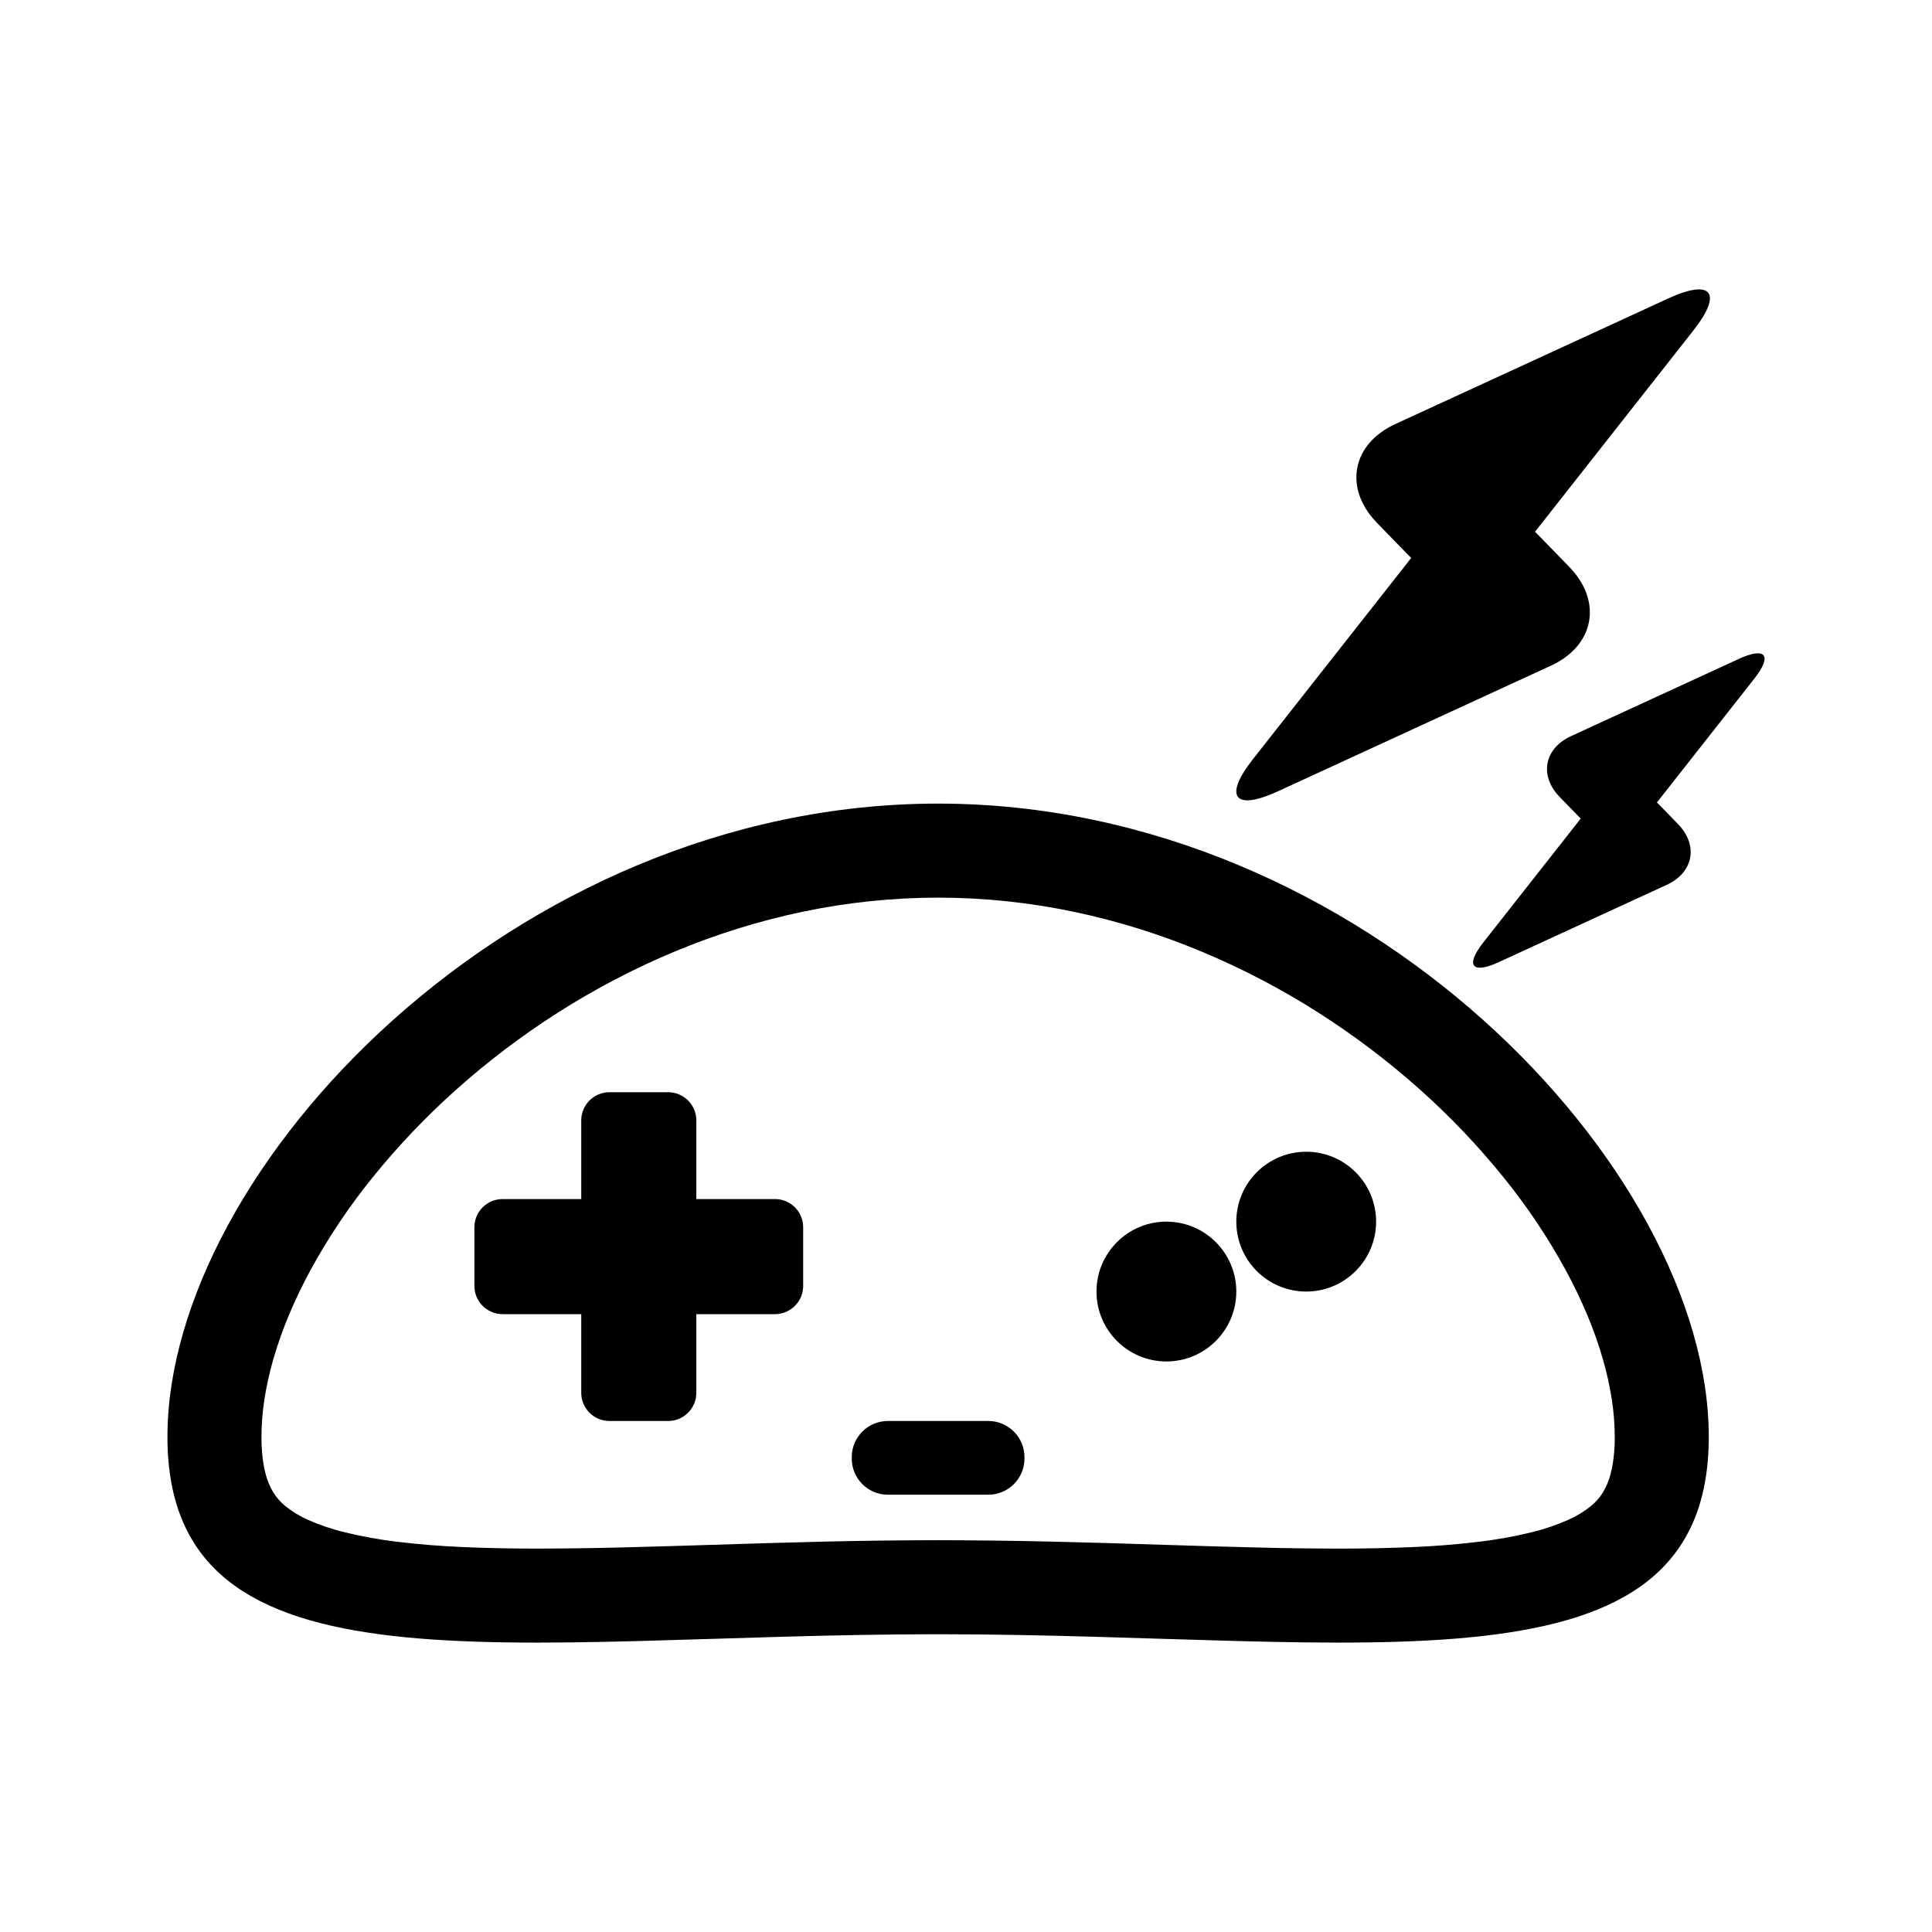 <?xml version="1.0" encoding="UTF-8" standalone="no"?><!-- Generator: Gravit.io --><svg xmlns="http://www.w3.org/2000/svg" xmlns:xlink="http://www.w3.org/1999/xlink" style="isolation:isolate" viewBox="0 400 100 100" width="100pt" height="100pt"><g><rect x="0" y="400" width="100" height="100" transform="matrix(1,0,0,1,0,0)" fill="none"/><path d=" M 30.085 462.063 L 26.014 462.063 L 26.014 462.063 C 25.209 462.063 24.555 462.717 24.555 463.523 L 24.555 466.561 C 24.555 467.366 25.209 468.02 26.014 468.02 L 30.085 468.02 L 30.085 472.09 C 30.085 472.896 30.739 473.55 31.544 473.55 L 34.582 473.55 C 35.388 473.55 36.042 472.896 36.042 472.09 L 36.042 468.02 L 40.112 468.02 C 40.918 468.02 41.572 467.366 41.572 466.561 L 41.572 463.523 C 41.572 462.717 40.918 462.063 40.112 462.063 L 36.042 462.063 L 36.042 457.993 C 36.042 457.187 35.388 456.533 34.582 456.533 L 31.544 456.533 C 30.739 456.533 30.085 457.187 30.085 457.993 L 30.085 462.063 L 30.085 462.063 L 30.085 462.063 L 30.085 462.063 L 30.085 462.063 L 30.085 462.063 L 30.085 462.063 L 30.085 462.063 L 30.085 462.063 L 30.085 462.063 L 30.085 462.063 L 30.085 462.063 L 30.085 462.063 L 30.085 462.063 L 30.085 462.063 L 30.085 462.063 L 30.085 462.063 Z  M 85.762 441.536 L 88.076 438.594 L 90.806 435.123 C 91.751 433.922 91.391 433.465 90.003 434.104 L 85.658 436.104 L 81.313 438.104 C 79.925 438.743 79.662 440.152 80.726 441.248 L 81.216 441.752 L 81.705 442.255 L 81.705 442.255 C 81.743 442.294 81.781 442.332 81.82 442.367 L 79.506 445.31 L 76.775 448.781 C 75.831 449.982 76.191 450.438 77.579 449.799 L 81.924 447.799 L 86.269 445.799 C 87.657 445.161 87.92 443.752 86.855 442.656 L 86.366 442.152 L 85.877 441.648 C 85.839 441.609 85.801 441.572 85.762 441.536 L 85.762 441.536 L 85.762 441.536 L 85.762 441.536 L 85.762 441.536 L 85.762 441.536 L 85.762 441.536 L 85.762 441.536 L 85.762 441.536 L 85.762 441.536 L 85.762 441.536 L 85.762 441.536 L 85.762 441.536 L 85.762 441.536 L 85.762 441.536 L 85.762 441.536 L 85.762 441.536 L 85.762 441.536 L 85.762 441.536 L 85.762 441.536 Z  M 79.451 427.527 L 83.212 422.745 L 87.65 417.104 C 89.185 415.152 88.6 414.41 86.344 415.449 L 79.283 418.699 L 72.221 421.949 C 69.965 422.987 69.538 425.276 71.268 427.058 L 72.063 427.877 L 72.859 428.695 C 72.92 428.758 72.982 428.819 73.046 428.877 L 69.285 433.659 L 64.847 439.3 C 63.312 441.252 63.897 441.994 66.152 440.955 L 73.214 437.705 L 80.276 434.455 C 82.531 433.417 82.958 431.128 81.228 429.346 L 80.433 428.527 L 79.638 427.709 C 79.577 427.646 79.514 427.585 79.451 427.527 L 79.451 427.527 L 79.451 427.527 L 79.451 427.527 L 79.451 427.527 L 79.451 427.527 L 79.451 427.527 L 79.451 427.527 L 79.451 427.527 L 79.451 427.527 L 79.451 427.527 L 79.451 427.527 L 79.451 427.527 L 79.451 427.527 L 79.451 427.527 L 79.451 427.527 L 79.451 427.527 L 79.451 427.527 L 79.451 427.527 L 79.451 427.527 Z  M 56.754 466.851 C 56.754 468.848 58.375 470.469 60.372 470.469 C 62.369 470.469 63.991 468.848 63.991 466.851 C 63.991 464.854 62.369 463.232 60.372 463.232 C 58.375 463.232 56.754 464.854 56.754 466.851 L 56.754 466.851 L 56.754 466.851 L 56.754 466.851 L 56.754 466.851 L 56.754 466.851 L 56.754 466.851 L 56.754 466.851 L 56.754 466.851 L 56.754 466.851 L 56.754 466.851 L 56.754 466.851 L 56.754 466.851 L 56.754 466.851 Z  M 63.991 463.232 C 63.991 465.229 65.612 466.851 67.609 466.851 C 69.606 466.851 71.227 465.229 71.227 463.232 C 71.227 461.235 69.606 459.614 67.609 459.614 C 65.612 459.614 63.991 461.235 63.991 463.232 L 63.991 463.232 L 63.991 463.232 L 63.991 463.232 L 63.991 463.232 L 63.991 463.232 L 63.991 463.232 L 63.991 463.232 L 63.991 463.232 L 63.991 463.232 L 63.991 463.232 L 63.991 463.232 Z  M 45.957 473.55 L 51.156 473.55 C 52.188 473.55 53.026 474.388 53.026 475.42 L 53.026 475.496 C 53.026 476.528 52.188 477.366 51.156 477.366 L 45.957 477.366 C 44.925 477.366 44.087 476.528 44.087 475.496 L 44.087 475.42 C 44.087 474.388 44.925 473.55 45.957 473.55 L 45.957 473.55 L 45.957 473.55 L 45.957 473.55 L 45.957 473.55 L 45.957 473.55 L 45.957 473.55 L 45.957 473.55 L 45.957 473.55 L 45.957 473.55 Z  M 13.533 474.383 C 13.535 473.739 13.584 473.096 13.681 472.459 C 13.793 471.743 13.949 471.035 14.151 470.339 C 14.375 469.573 14.64 468.816 14.949 468.079 C 15.285 467.279 15.662 466.495 16.075 465.734 C 16.995 464.05 18.063 462.456 19.27 460.965 C 20.586 459.332 22.034 457.809 23.599 456.412 C 25.246 454.938 27.01 453.602 28.876 452.412 C 30.793 451.189 32.813 450.133 34.912 449.257 C 37.046 448.364 39.26 447.673 41.526 447.196 C 43.837 446.709 46.195 446.464 48.557 446.461 C 50.92 446.464 53.275 446.709 55.589 447.196 C 57.852 447.673 60.066 448.364 62.2 449.257 C 64.299 450.133 66.319 451.189 68.236 452.412 C 70.102 453.602 71.866 454.938 73.516 456.412 C 75.08 457.809 76.528 459.332 77.844 460.965 C 79.049 462.456 80.117 464.05 81.036 465.734 C 81.453 466.495 81.827 467.279 82.163 468.079 C 82.472 468.816 82.74 469.573 82.961 470.339 C 83.163 471.035 83.321 471.743 83.431 472.459 C 83.528 473.096 83.579 473.739 83.579 474.383 C 83.582 474.736 83.562 475.091 83.521 475.442 C 83.491 475.717 83.44 475.989 83.372 476.259 C 83.285 476.617 83.141 476.962 82.949 477.276 C 82.783 477.534 82.579 477.763 82.343 477.955 C 81.993 478.237 81.606 478.473 81.192 478.658 C 80.567 478.936 79.917 479.157 79.251 479.315 C 78.36 479.532 77.457 479.695 76.547 479.802 C 75.433 479.936 74.316 480.026 73.195 480.074 C 71.895 480.13 70.594 480.157 69.292 480.155 C 67.849 480.152 66.406 480.133 64.964 480.096 C 63.392 480.055 61.82 480.011 60.248 479.96 C 58.358 479.897 56.467 479.843 54.577 479.797 C 52.569 479.748 50.562 479.724 48.557 479.721 C 46.55 479.724 44.543 479.748 42.538 479.797 C 40.645 479.843 38.754 479.897 36.864 479.96 C 35.292 480.011 33.72 480.055 32.148 480.096 C 30.706 480.133 29.263 480.152 27.82 480.155 C 26.518 480.157 25.219 480.13 23.92 480.074 C 22.798 480.026 21.679 479.936 20.564 479.802 C 19.654 479.695 18.752 479.532 17.861 479.315 C 17.195 479.157 16.545 478.936 15.92 478.658 C 15.509 478.473 15.122 478.237 14.769 477.955 C 14.535 477.763 14.331 477.534 14.165 477.276 C 13.971 476.962 13.827 476.617 13.74 476.259 C 13.672 475.989 13.623 475.717 13.591 475.442 C 13.552 475.091 13.533 474.736 13.533 474.383 L 13.533 474.383 L 13.533 474.383 L 13.533 474.383 L 13.533 474.383 L 13.533 474.383 L 13.533 474.383 L 13.533 474.383 L 13.533 474.383 L 13.533 474.383 L 13.533 474.383 L 13.533 474.383 L 13.533 474.383 L 13.533 474.383 L 13.533 474.383 L 13.533 474.383 Z  M 8.667 474.372 C 8.667 460.51 26.541 441.594 48.556 441.594 C 70.572 441.594 88.446 460.51 88.446 474.372 C 88.446 488.233 70.572 484.588 48.556 484.588 C 26.541 484.588 8.667 488.233 8.667 474.372 L 8.667 474.372 L 8.667 474.372 L 8.667 474.372 L 8.667 474.372 L 8.667 474.372 L 8.667 474.372 L 8.667 474.372 L 8.667 474.372 L 8.667 474.372 L 8.667 474.372 L 8.667 474.372 L 8.667 474.372 L 8.667 474.372 L 8.667 474.372 L 8.667 474.372 Z " fill-rule="evenodd"/></g></svg>